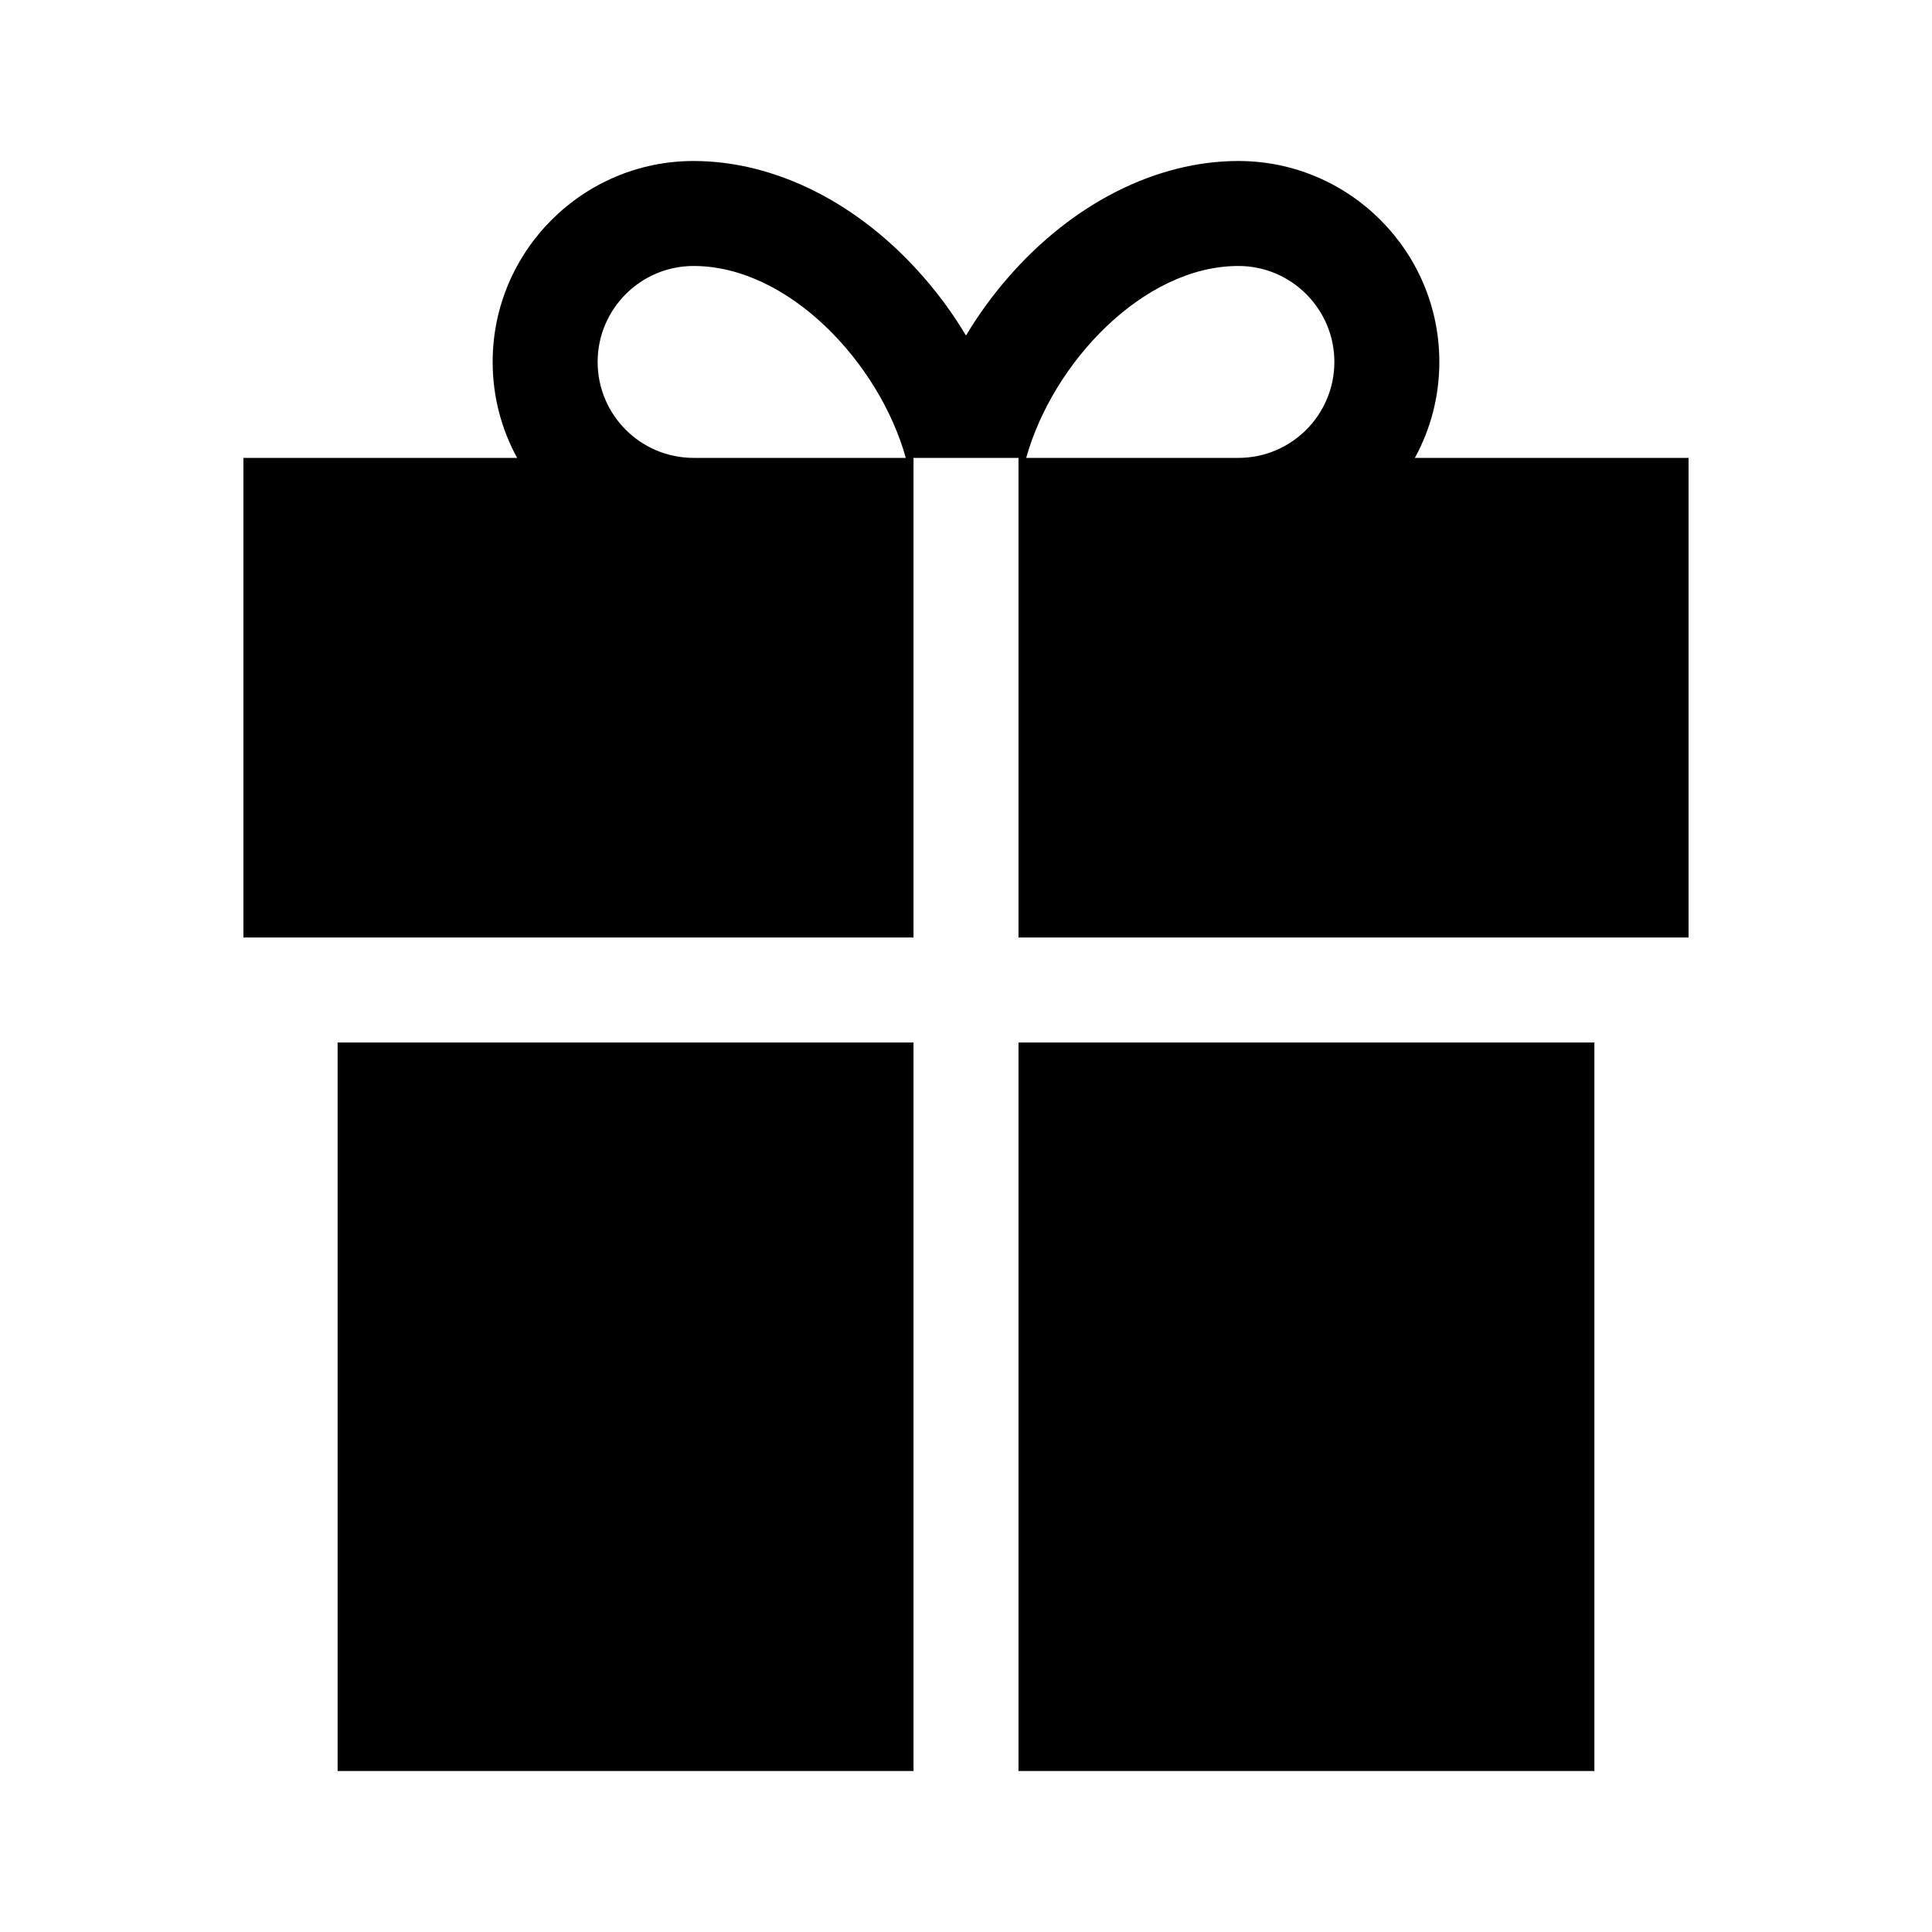 <svg width="12" height="12" viewBox="0 0 12 12" fill="none" xmlns="http://www.w3.org/2000/svg">
<path d="M9.903 6.475H6.326V11H9.903V6.475Z" fill="black"/>
<path d="M5.674 6.475H2.097V11H5.674V6.475Z" fill="black"/>
<path d="M8.788 2.844C8.885 2.667 8.94 2.464 8.94 2.248C8.94 1.56 8.38 1 7.692 1C7.183 1 6.662 1.263 6.263 1.722C6.164 1.835 6.076 1.957 6 2.084C5.924 1.957 5.836 1.835 5.737 1.722C5.338 1.263 4.817 1 4.308 1C3.62 1 3.06 1.56 3.06 2.248C3.06 2.464 3.115 2.667 3.212 2.844H1.512V5.823H5.674V2.844H6.326V5.823H10.488V2.844H8.788ZM4.308 2.844C3.979 2.844 3.712 2.577 3.712 2.248C3.712 1.92 3.979 1.652 4.308 1.652C4.9 1.652 5.463 2.257 5.626 2.844L4.308 2.844ZM7.692 2.844H6.374C6.537 2.257 7.1 1.652 7.692 1.652C8.021 1.652 8.288 1.92 8.288 2.248C8.288 2.577 8.021 2.844 7.692 2.844Z" fill="black"/>
</svg>
